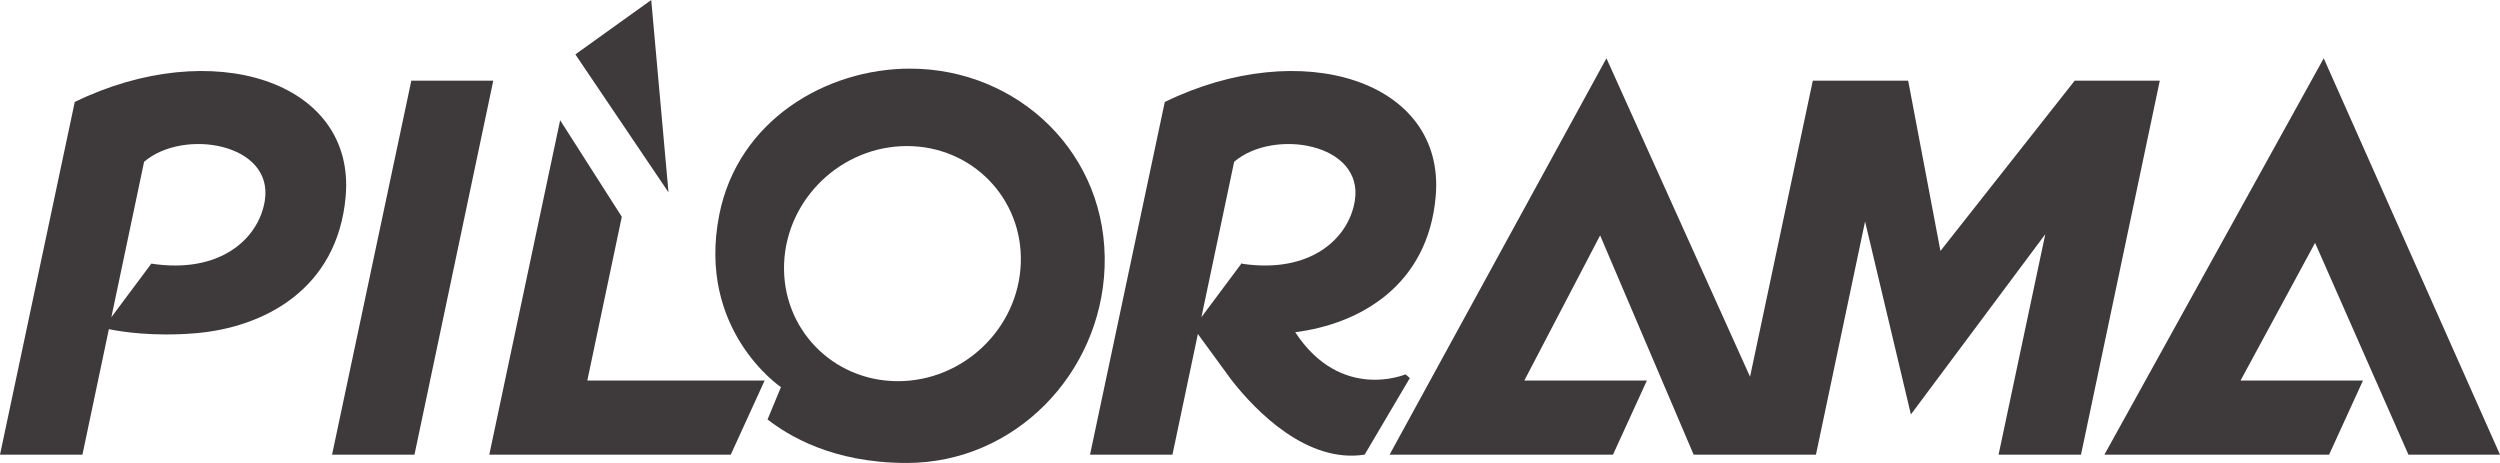 <svg width="108" height="20" viewBox="0 0 108 20" fill="none" xmlns="http://www.w3.org/2000/svg">
<path d="M28.879 8.309L28.133 0L24.856 2.35L28.879 8.309Z" fill="#3E393A"/>
<path d="M60.03 19.642H64.178L64.179 19.641H69.681L71.145 16.44H65.85L69.125 10.169L73.166 19.642L78.449 19.642L80.571 9.569L82.551 17.904L88.357 10.117L86.338 19.642H89.899L93.303 3.486H89.763L89.626 3.486L83.827 10.841L82.433 3.486L78.313 3.486L75.602 16.275L69.398 2.518L60.03 19.642Z" fill="#3E393A"/>
<path d="M90.91 19.642H95.058L95.058 19.641H100.617L102.08 16.44H96.791L100.011 10.491L104.045 19.642H108L100.385 2.518L90.91 19.642Z" fill="#3E393A"/>
<path d="M14.345 19.642H17.905L21.309 3.486H17.769L14.345 19.642Z" fill="#3E393A"/>
<path fill-rule="evenodd" clip-rule="evenodd" d="M50.65 19.642H47.089L50.318 4.407L50.317 4.406C56.225 1.526 62.453 3.482 62.023 8.475C61.691 12.338 58.746 13.994 55.953 14.352C57.931 17.367 60.718 16.171 60.718 16.171L60.905 16.331L58.953 19.64C56.483 20.027 54.272 17.796 53.187 16.398L51.748 14.428L50.65 19.642ZM53.626 11.389L51.901 13.703L53.315 6.989C55.015 5.53 58.93 6.185 58.528 8.676C58.263 10.318 56.599 11.829 53.666 11.395L53.644 11.366L53.626 11.389Z" fill="#3E393A"/>
<path fill-rule="evenodd" clip-rule="evenodd" d="M0 19.642H3.561L4.703 14.22C5.231 14.328 6.608 14.551 8.455 14.395C11.363 14.15 14.585 12.527 14.934 8.475C15.363 3.482 9.135 1.526 3.227 4.406L3.229 4.407L0 19.642ZM6.537 11.389L4.811 13.703L6.225 6.989C7.925 5.53 11.84 6.185 11.439 8.676C11.172 10.326 9.495 11.843 6.537 11.389Z" fill="#3E393A"/>
<path d="M24.698 19.642H21.137L24.198 5.194L26.862 9.365L25.372 16.44H33.032L31.569 19.641L24.698 19.642Z" fill="#3E393A"/>
<path fill-rule="evenodd" clip-rule="evenodd" d="M33.158 18.121L33.737 16.724C33.737 16.724 30.082 14.27 31.073 9.274C31.884 5.191 35.694 2.965 39.313 2.965C43.982 2.965 47.905 6.65 47.718 11.566C47.543 16.137 43.853 20 39.166 20C35.946 20 34.038 18.802 33.158 18.121ZM38.791 16.467C41.615 16.467 43.991 14.193 44.098 11.388C44.205 8.583 42.003 6.31 39.18 6.31C36.356 6.31 33.98 8.583 33.873 11.388C33.766 14.193 35.968 16.467 38.791 16.467Z" fill="#3E393A"/>
</svg>

